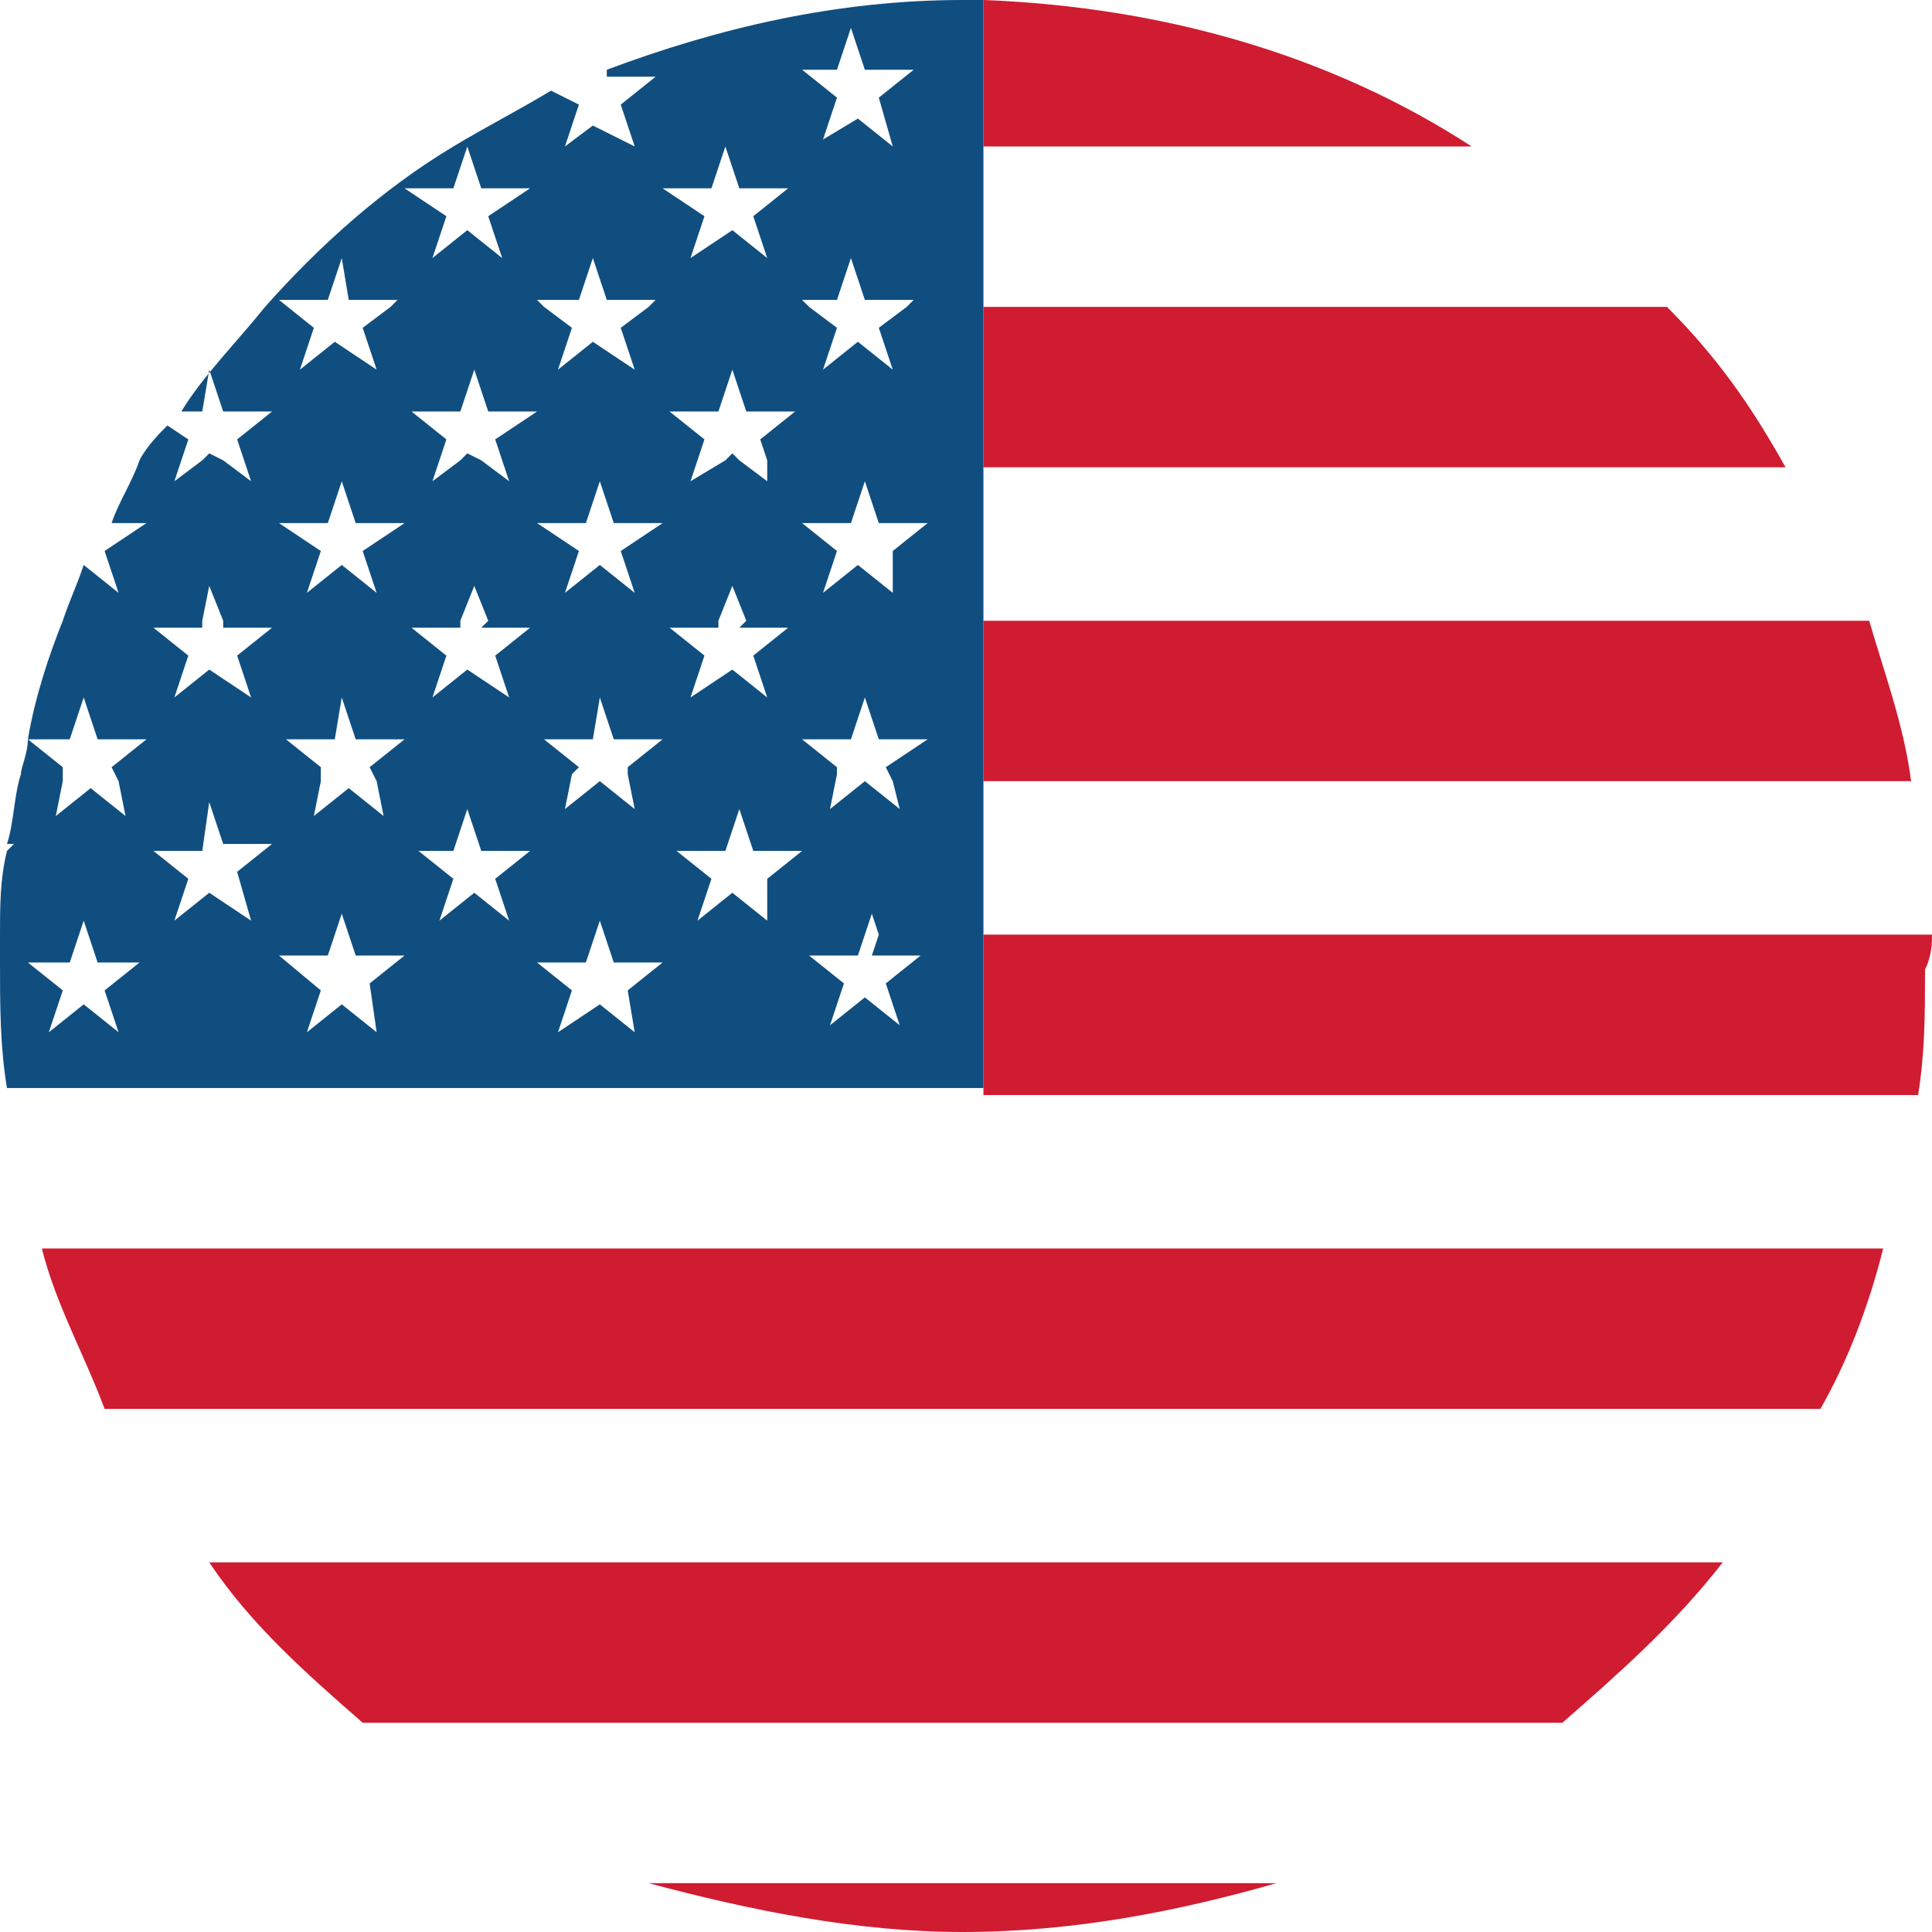 <?xml version="1.0" encoding="utf-8"?>
<!-- Generator: Adobe Illustrator 26.1.0, SVG Export Plug-In . SVG Version: 6.00 Build 0)  -->
<svg version="1.1" id="a" xmlns="http://www.w3.org/2000/svg" xmlns:xlink="http://www.w3.org/1999/xlink" x="0px" y="0px"
	 viewBox="0 0 27.7 27.7" style="enable-background:new 0 0 27.7 27.7;" xml:space="preserve">
<style type="text/css">
	.st0{fill:#CF1C31;}
	.st1{fill:#104E80;}
</style>
<g>
	<path class="st0" d="M14.1,0v2.1h7C19.1,0.8,16.7,0.1,14.1,0z"/>
	<path class="st0" d="M23.9,4.4h-9.8v2.3h11.5C25.1,5.8,24.6,5.1,23.9,4.4z"/>
	<path class="st0" d="M26.8,8.9H14.1v2.3h13.3C27.3,10.4,27,9.6,26.8,8.9z"/>
	<path class="st0" d="M27.7,13.4H14.1v2.3h13.4c0.1-0.6,0.1-1.2,0.1-1.8C27.7,13.7,27.7,13.5,27.7,13.4z"/>
	<path class="st0" d="M1.5,20.2h24.6c0.4-0.7,0.7-1.5,0.9-2.3H0.6C0.8,18.7,1.2,19.4,1.5,20.2z"/>
	<path class="st0" d="M5.2,24.7h17.2c0.8-0.7,1.6-1.4,2.3-2.3H3C3.6,23.3,4.4,24,5.2,24.7z"/>
	<path class="st0" d="M13.8,27.7c1.6,0,3.1-0.3,4.5-0.7h-9C10.8,27.4,12.3,27.7,13.8,27.7z"/>
</g>
<path class="st1" d="M13.8,0C12,0,10.3,0.4,8.7,1l0,0.1h0.7L8.9,1.5l0.2,0.6l0,0l0,0L8.5,1.8L8.1,2.1l0,0l0,0l0.2-0.6L7.9,1.3
	C7.4,1.6,7,1.8,6.5,2.1c-1,0.6-1.9,1.4-2.7,2.3c-0.4,0.5-0.9,1-1.2,1.5h0.3L3,5.3l0.2,0.6h0.7L3.4,6.3l0.1,0.3l0.1,0.3L3.2,6.6
	L3,6.5L2.9,6.6L2.5,6.9l0.1-0.3l0.1-0.3L2.4,6.1C2.3,6.2,2.1,6.4,2,6.6C1.9,6.9,1.7,7.2,1.6,7.5h0.5L1.5,7.9l0.2,0.6L1.2,8.1
	C1.1,8.4,1,8.6,0.9,8.9C0.7,9.4,0.5,10,0.4,10.6H1L1.2,10l0.2,0.6h0.7L1.6,11l0.1,0.2l0.1,0.5l-0.5-0.4l-0.5,0.4l0.1-0.5L0.9,11
	l-0.5-0.4c0,0.2-0.1,0.4-0.1,0.5c-0.1,0.3-0.1,0.7-0.2,1h0.1l-0.1,0.1C0,12.6,0,13,0,13.4c0,0.1,0,0.3,0,0.4c0,0.6,0,1.2,0.1,1.8h14
	v-2.3v-2.3V8.9V6.6V4.4V2.1V0C14,0,13.9,0,13.8,0z M10.4,2.1L10.4,2.1l0.2,0.6h0.7l-0.5,0.4l0.2,0.6l-0.5-0.4L9.9,3.7l0.2-0.6
	L9.5,2.7h0.7L10.4,2.1L10.4,2.1z M8.3,4.3l0.2-0.6l0.2,0.6h0.7L9.3,4.4L8.9,4.7l0.2,0.6L8.5,4.9L8,5.3l0.2-0.6L7.8,4.4L7.7,4.3H8.3z
	 M11,13.2l-0.5-0.4l-0.5,0.4l0.2-0.6l-0.5-0.4h0.7l0.2-0.6l0.2,0.6h0.7l-0.5,0.4L11,13.2z M9,11.1l0.1,0.5l-0.5-0.4l-0.5,0.4
	l0.1-0.5L8.3,11l-0.5-0.4h0.7L8.6,10l0.2,0.6h0.7L9,11L9,11.1z M6.5,12.2l0.2-0.6l0.2,0.6h0.7l-0.5,0.4l0.2,0.6l-0.5-0.4l-0.5,0.4
	l0.2-0.6l-0.5-0.4H6.5z M6.9,9h0.7L7.1,9.4L7.3,10L6.7,9.6L6.2,10l0.2-0.6L5.9,9h0.7l0-0.1l0.2-0.5l0.2,0.5L6.9,9z M5.4,8.5L4.9,8.1
	L4.4,8.5l0.2-0.6L4,7.5h0.7l0.2-0.6l0.2,0.6h0.7L5.2,7.9L5.4,8.5z M9.1,8.5L8.6,8.1L8.1,8.5l0.2-0.6L7.7,7.5h0.7l0.2-0.6l0.2,0.6
	h0.7L8.9,7.9L9.1,8.5z M6.5,2.7l0.2-0.6l0,0l0,0l0.2,0.6h0.7L7,3.1l0.2,0.6L6.7,3.3L6.2,3.7l0.2-0.6L5.8,2.7H6.5z M4,4.3h0.7
	l0.2-0.6L5,4.3h0.7L5.6,4.4L5.2,4.7l0.2,0.6L4.8,4.9L4.3,5.3l0.2-0.6L4,4.3L4,4.3z M5.9,5.9h0.7l0.2-0.6l0.2,0.6h0.7L7.1,6.3
	l0.1,0.3l0.1,0.3L6.9,6.6L6.7,6.5L6.6,6.6L6.2,6.9l0.1-0.3l0.1-0.3L5.9,5.9z M3,8.4l0.2,0.5l0,0.1h0.7L3.4,9.4L3.6,10L3,9.6L2.5,10
	l0.2-0.6L2.2,9h0.7l0-0.1L3,8.4z M4.1,10.6h0.7L4.9,10l0.2,0.6h0.7L5.3,11l0.1,0.2l0.1,0.5l-0.5-0.4l-0.5,0.4l0.1-0.5L4.6,11
	L4.1,10.6z M3.6,13.2L3,12.8l-0.5,0.4l0.2-0.6l-0.5-0.4h0.7L3,11.5l0.2,0.6h0.7l-0.5,0.4L3.6,13.2z M1.7,14.8l-0.5-0.4l-0.5,0.4
	l0.2-0.6l-0.5-0.4H1l0.1-0.3l0.1-0.3l0.1,0.3l0.1,0.3H2l-0.5,0.4L1.7,14.8z M5.4,14.8l-0.5-0.4l-0.5,0.4l0.2-0.6L4,13.7h0.7l0.1-0.3
	l0.1-0.3L5,13.4l0.1,0.3h0.7l-0.5,0.4L5.4,14.8z M9.1,14.8l-0.5-0.4L8,14.8l0.2-0.6l-0.5-0.4h0.7l0.1-0.3l0.1-0.3l0.1,0.3l0.1,0.3
	h0.7l-0.5,0.4L9.1,14.8z M12.5,13.7h0.7l-0.5,0.4l0.2,0.6l-0.5-0.4l-0.5,0.4l0.2-0.6l-0.5-0.4h0.7l0.1-0.3l0.1-0.3l0.1,0.3
	L12.5,13.7z M12.9,11.6l-0.5-0.4l-0.5,0.4l0.1-0.5L12,11l-0.5-0.4h0.7l0.2-0.6l0.2,0.6h0.7L12.7,11l0.1,0.2L12.9,11.6z M10.6,9h0.7
	l-0.5,0.4L11,10l-0.5-0.4L9.9,10l0.2-0.6L9.6,9h0.7l0-0.1l0.2-0.5l0.2,0.5L10.6,9z M12.8,8.5l-0.5-0.4l-0.5,0.4L12,7.9l-0.5-0.4h0.7
	l0.2-0.6l0.2,0.6h0.7l-0.5,0.4L12.8,8.5z M11,6.9l-0.4-0.3l-0.1-0.1l-0.1,0.1L9.9,6.9L10,6.6l0.1-0.3L9.6,5.9h0.7l0.2-0.6l0.2,0.6
	h0.7l-0.5,0.4l0.1,0.3L11,6.9z M12.8,5.3l-0.5-0.4l-0.5,0.4l0.2-0.6l-0.4-0.3l-0.1-0.1H12l0.2-0.6l0.2,0.6h0.7L13,4.4l-0.4,0.3
	L12.8,5.3z M12.8,2.1L12.8,2.1l-0.5-0.4l-0.5,0.3l0,0l0,0l0.2-0.6l-0.5-0.4H12l0.2-0.6l0.2,0.6h0.7l-0.5,0.4L12.8,2.1L12.8,2.1z"/>
</svg>
